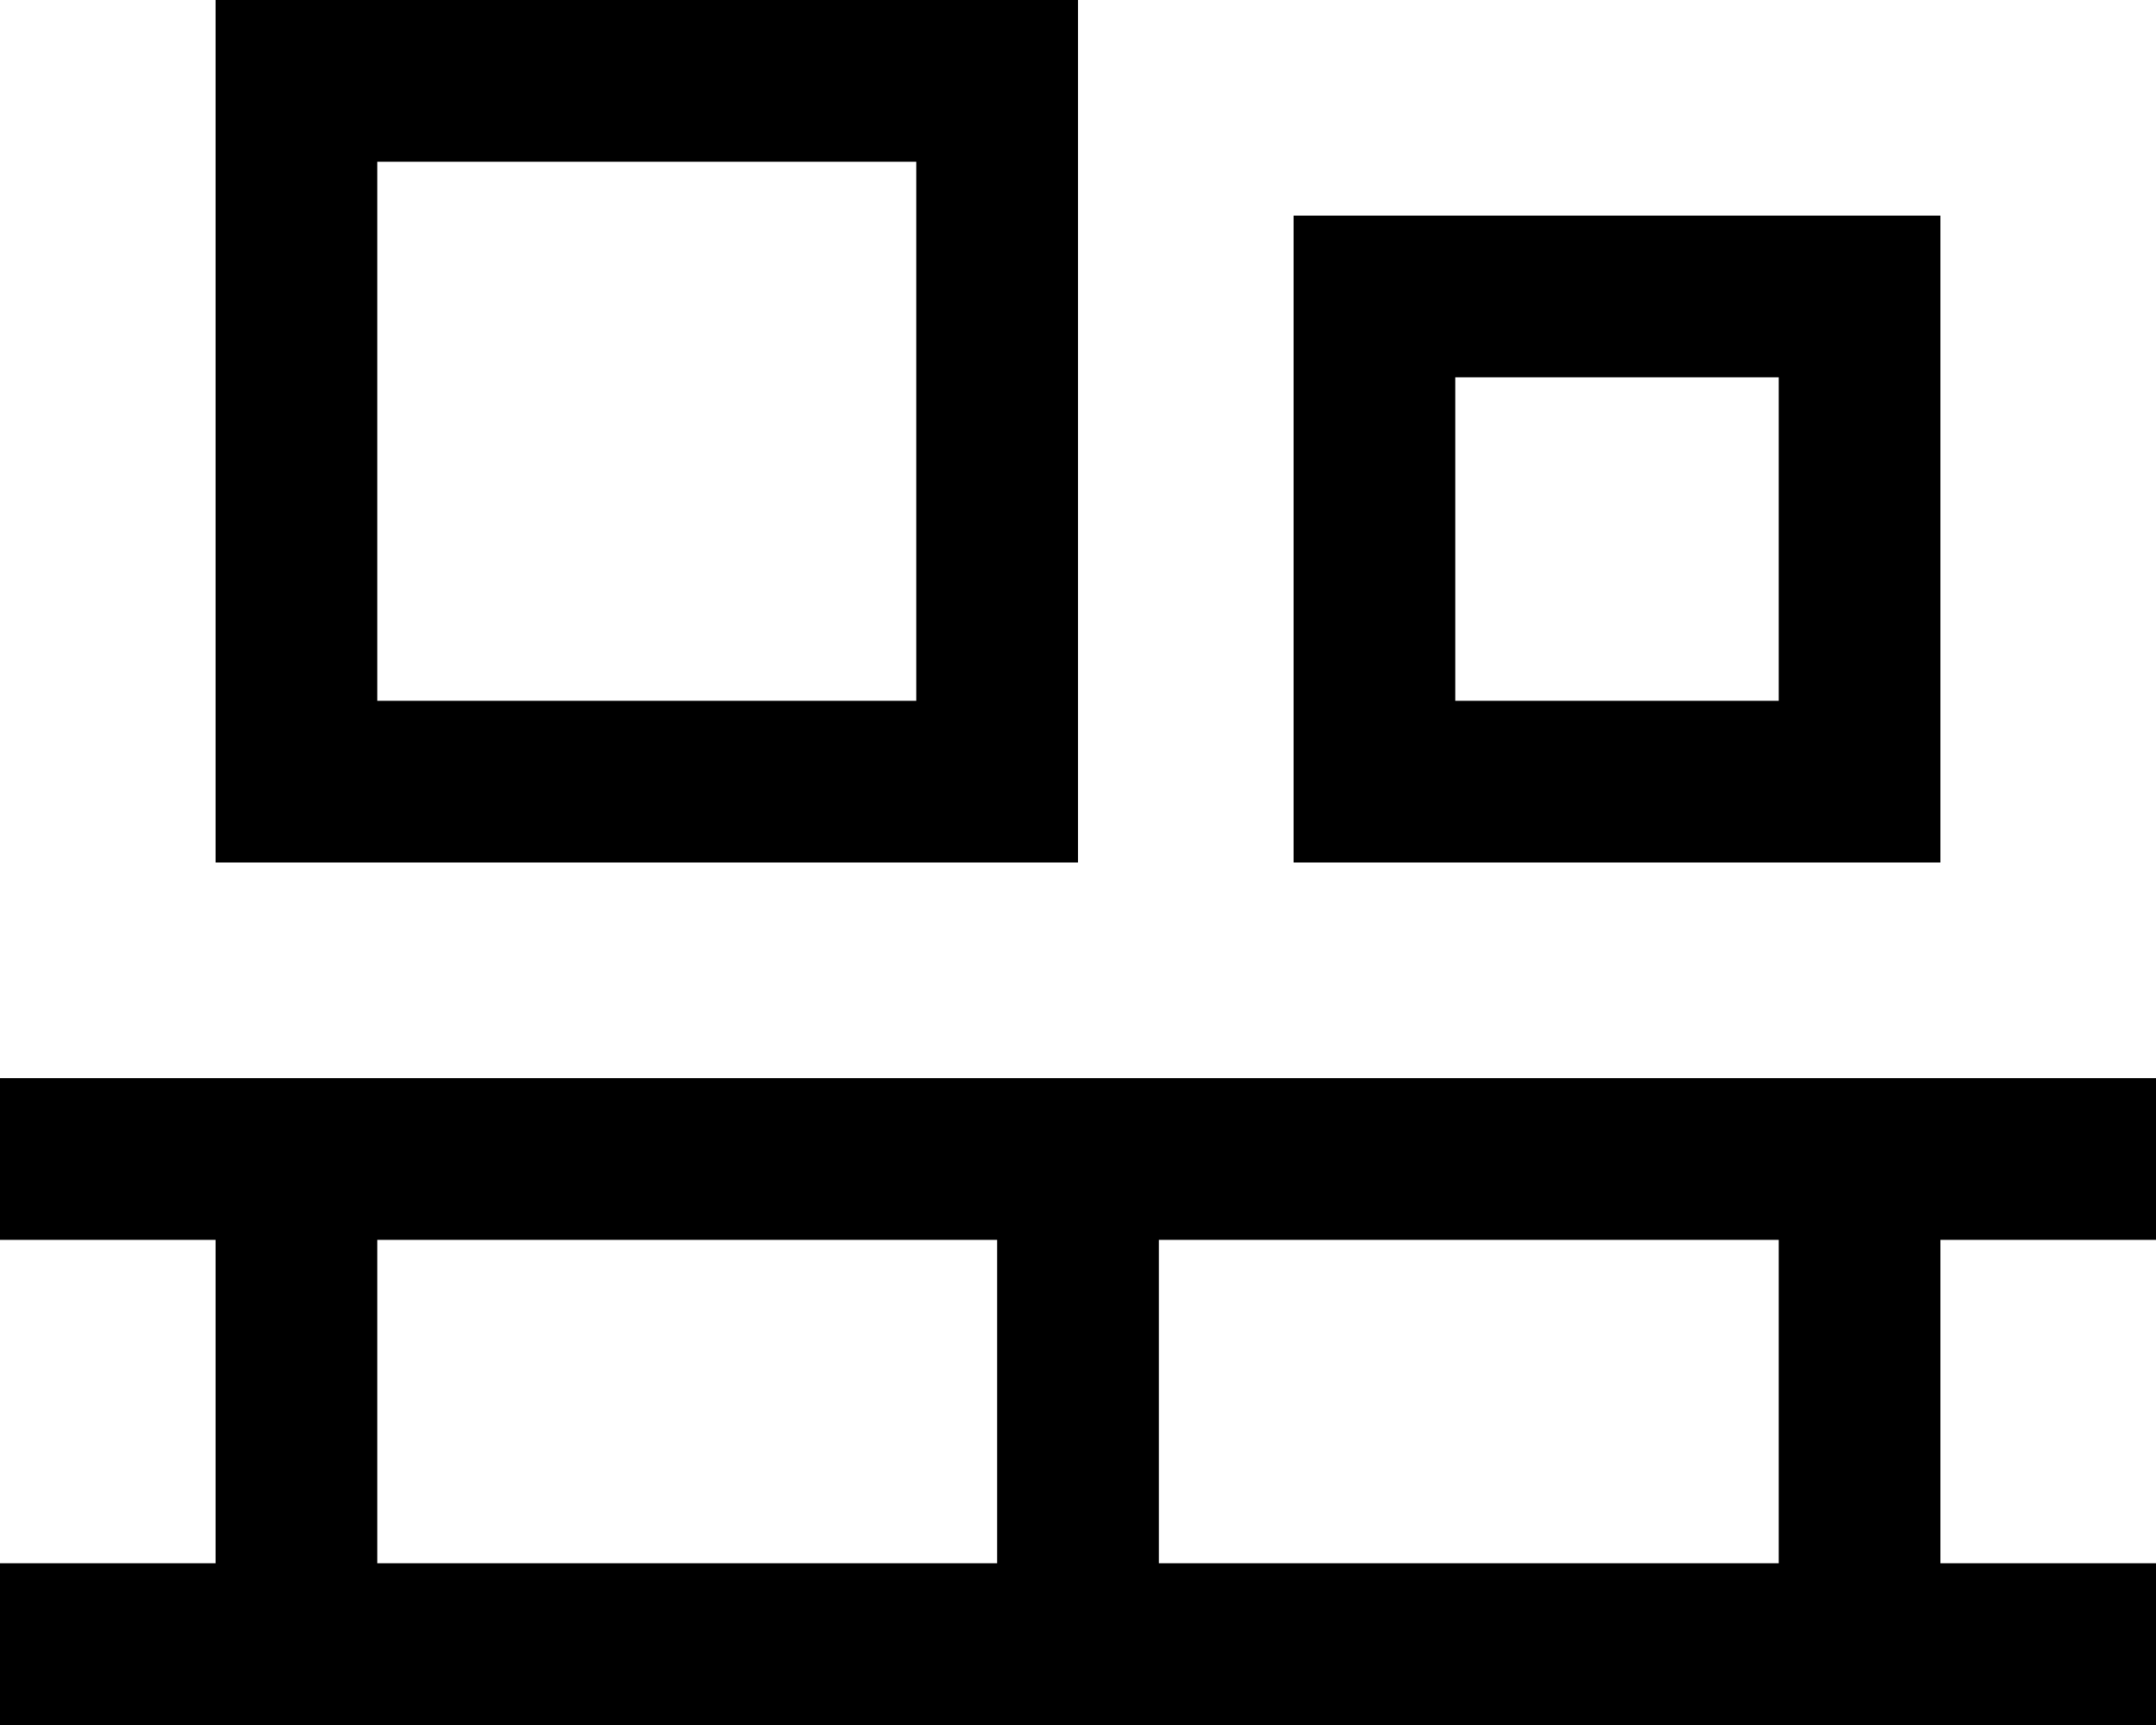 <svg xmlns="http://www.w3.org/2000/svg" viewBox="0 0 640 512"><!--! Font Awesome Pro 6.5.1 by @fontawesome - https://fontawesome.com License - https://fontawesome.com/license (Commercial License) Copyright 2023 Fonticons, Inc. --><path d="M272 48H112V208H272V48zM112 0H272h48V48 208v48H272 112 64V208 48 0h48zM528 112H432v96h96V112zM432 64h96 48v48 96 48H528 432 384V208 112 64h48zM0 320H24 64 88h24H296h24 24H528h24 24 40 24v48H616 576v96h40 24v48H616 576 552 528 344 320 296 112 88 64 24 0V464H24 64V368H24 0V320zM112 464H296V368H112v96zm232 0H528V368H344v96z"/></svg>